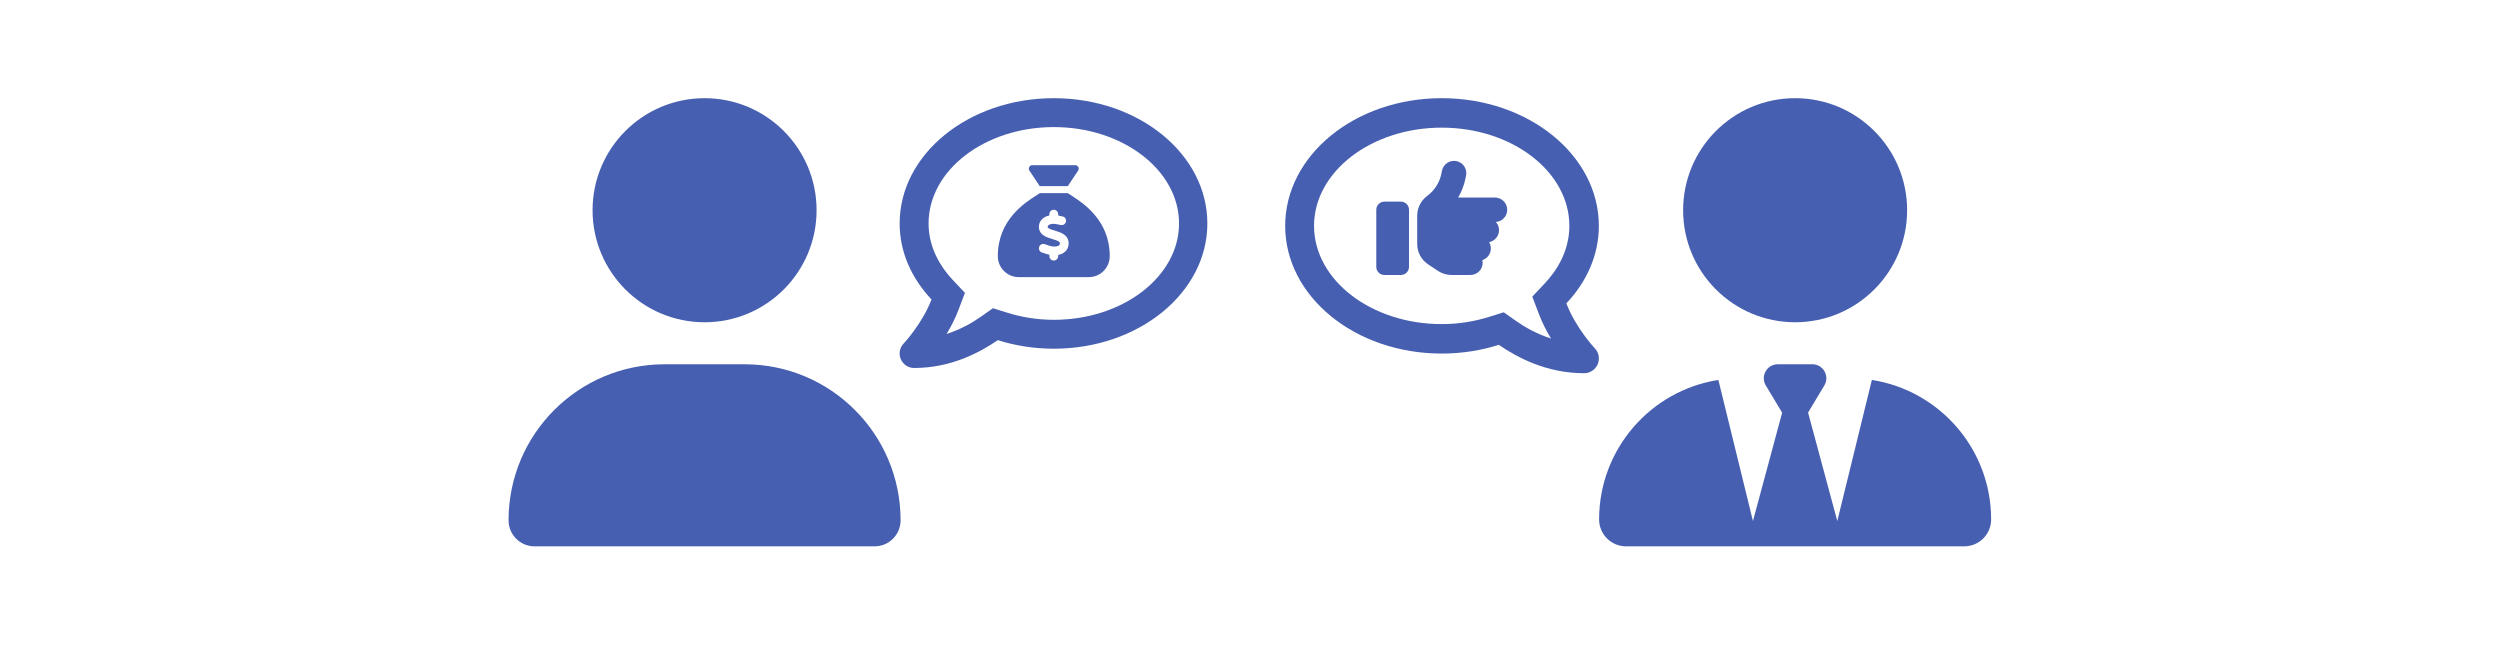 <svg width="1986" height="512" viewBox="0 0 1986 512" fill="none" xmlns="http://www.w3.org/2000/svg">
<g clip-path="url(#clip0_70_2)">
<path d="M1426.05 77.992C1475.19 77.992 1515.02 117.835 1515.02 166.996C1515.02 216.157 1475.19 256 1426.05 256C1376.9 256 1337.07 216.157 1337.07 166.996C1337.07 117.835 1376.9 77.992 1426.05 77.992ZM1415.69 327.759L1402.76 306.204C1398.31 298.764 1403.66 289.376 1412.28 289.376H1426.05H1439.74C1448.36 289.376 1453.71 298.833 1449.26 306.204L1436.33 327.759L1459.55 413.912L1487.01 301.823C1540.68 310.167 1581.76 356.616 1581.76 412.661C1581.76 424.482 1572.17 434.008 1560.42 434.008H1454.62H1397.48H1291.67C1279.93 434.008 1270.33 424.412 1270.33 412.661C1270.33 356.616 1311.42 310.167 1365.08 301.823L1392.54 413.912L1415.76 327.759H1415.69Z" fill="#465FB1"/>
<path d="M1145.33 77.992C1214.26 77.992 1270.13 123.397 1270.13 179.434C1270.13 202.663 1260.42 223.936 1244.33 240.981C1251.58 260.246 1266.69 276.525 1266.94 276.705C1270.17 280.119 1271.03 285.118 1269.2 289.386C1267.3 293.653 1263.13 296.481 1258.44 296.481C1228.46 296.481 1205.25 283.923 1190.62 273.925C1176.97 278.339 1161.27 280.875 1145.33 280.875C1076.38 280.875 1020.95 235.455 1020.95 179.434C1020.95 123.412 1076.38 77.992 1145.33 77.992ZM1145.28 257.465C1158.32 257.465 1171.18 255.454 1183.49 251.554L1194.58 248.079L1204.09 254.786C1211.04 259.721 1220.61 265.213 1232.13 268.929C1228.53 263.018 1225.12 256.371 1222.44 249.299L1217.26 235.643L1227.31 224.977C1236.1 215.572 1246.7 200.015 1246.7 179.434C1246.7 136.394 1201.24 101.402 1145.29 101.402C1089.34 101.402 1043.88 136.394 1043.88 179.434C1043.88 222.473 1089.35 257.465 1145.28 257.465Z" fill="#465FB1"/>
<path d="M1156.99 127.974C1162.27 129.026 1165.7 134.146 1164.65 139.408L1164.18 141.714C1163.1 147.117 1161.11 152.258 1158.33 156.932H1187.58C1192.96 156.932 1197.33 161.283 1197.33 166.645C1197.33 171.765 1193.37 175.954 1188.33 176.338C1189.9 178.058 1190.83 180.345 1190.83 182.834C1190.83 187.569 1187.42 191.515 1182.93 192.365C1183.82 193.822 1184.33 195.562 1184.33 197.404C1184.33 201.714 1181.51 205.377 1177.61 206.632C1177.75 207.299 1177.83 208.007 1177.83 208.736C1177.83 214.099 1173.46 218.45 1168.08 218.45H1153.15C1149.29 218.45 1145.53 217.316 1142.32 215.192L1134.5 209.991C1129.07 206.389 1125.82 200.318 1125.82 193.822V186.072V176.358V171.32C1125.82 165.411 1128.53 159.846 1133.14 156.143L1134.64 154.949C1140.02 150.658 1143.7 144.628 1145.04 137.91L1145.51 135.603C1146.57 130.342 1151.71 126.922 1156.99 127.974ZM1099.82 160.169H1112.82C1116.42 160.169 1119.32 163.063 1119.32 166.645V211.974C1119.32 215.556 1116.42 218.45 1112.82 218.45H1099.82C1096.22 218.45 1093.32 215.556 1093.32 211.974V166.645C1093.32 163.063 1096.22 160.169 1099.82 160.169Z" fill="#465FB1"/>
<path d="M559.713 256.008C608.86 256.008 648.692 216.165 648.692 167.004C648.692 117.843 608.86 78 559.713 78C510.566 78 470.734 117.843 470.734 167.004C470.734 216.165 510.566 256.008 559.713 256.008ZM527.945 289.384C459.473 289.384 404 344.873 404 413.364C404 424.768 413.245 434.016 424.646 434.016H694.781C706.181 434.016 715.427 424.768 715.427 413.364C715.427 344.873 659.954 289.384 591.482 289.384H527.945Z" fill="#465FB1"/>
<path d="M837.111 77.992C769.48 77.992 714.681 122.534 714.681 177.505C714.681 200.293 724.204 221.162 739.987 237.883C732.87 256.781 718.048 272.751 717.809 272.928C714.64 276.277 713.803 281.18 715.597 285.367C717.451 289.553 721.546 292.328 726.147 292.328C755.562 292.328 778.329 280.009 792.677 270.201C806.07 274.531 821.471 277.018 837.111 277.018C904.742 277.018 959.124 232.462 959.124 177.505C959.124 122.548 904.742 77.992 837.111 77.992ZM837.159 254.054C824.365 254.054 811.752 252.08 799.671 248.255L788.789 244.846L779.462 251.425C772.647 256.266 763.257 261.654 751.961 265.299C755.488 259.5 758.833 252.98 761.469 246.043L766.548 232.647L756.686 222.183C748.062 212.957 737.66 197.695 737.66 177.505C737.66 135.284 782.26 100.957 837.145 100.957C892.029 100.957 936.63 135.284 936.63 177.505C936.63 219.727 892.019 254.054 837.159 254.054Z" fill="#465FB1"/>
<path d="M848.226 147.888H825.997L817.765 135.537C816.532 133.678 817.852 131.212 820.075 131.212H854.148C856.371 131.212 857.691 133.678 856.458 135.537L848.226 147.888ZM825.997 153.447H848.226C848.886 153.882 849.633 154.368 850.484 154.907C860.33 161.212 881.57 174.797 881.57 203.477C881.57 212.684 874.102 220.154 864.898 220.154H809.325C800.12 220.154 792.653 212.684 792.653 203.477C792.653 174.797 813.892 161.212 823.739 154.907C824.573 154.368 825.337 153.882 825.997 153.447ZM840.602 170.124C840.602 168.196 839.039 166.632 837.111 166.632C835.184 166.632 833.621 168.196 833.621 170.124V171.166C832.648 171.375 831.727 171.67 830.859 172.052C828.255 173.233 826.014 175.422 825.458 178.601C825.145 180.373 825.32 182.076 826.048 183.639C826.778 185.167 827.907 186.244 829.053 187.026C831.068 188.399 833.725 189.198 835.756 189.806L836.139 189.927C838.553 190.657 840.202 191.213 841.227 191.96C841.661 192.273 841.817 192.515 841.887 192.672C841.939 192.811 842.043 193.123 841.922 193.836C841.817 194.444 841.488 194.947 840.532 195.364C839.473 195.816 837.754 196.042 835.531 195.695C834.489 195.521 832.63 194.896 830.981 194.323C830.599 194.183 830.234 194.062 829.886 193.957C828.064 193.349 826.101 194.339 825.493 196.163C824.885 197.988 825.875 199.951 827.699 200.559C827.907 200.628 828.168 200.715 828.463 200.819C829.835 201.289 831.988 202.018 833.638 202.4V203.477C833.638 205.405 835.201 206.968 837.129 206.968C839.057 206.968 840.619 205.405 840.619 203.477V202.521C841.557 202.348 842.443 202.088 843.294 201.722C846.021 200.559 848.226 198.3 848.782 195C849.094 193.193 848.956 191.474 848.261 189.892C847.583 188.329 846.489 187.182 845.326 186.332C843.207 184.803 840.411 183.951 838.31 183.309L838.171 183.274C835.705 182.527 834.037 182.006 832.978 181.293C832.526 180.981 832.388 180.773 832.353 180.685C832.318 180.634 832.231 180.408 832.335 179.817C832.388 179.487 832.665 178.914 833.759 178.41C834.871 177.906 836.608 177.629 838.726 177.958C839.473 178.08 841.835 178.532 842.495 178.705C844.353 179.192 846.246 178.097 846.75 176.239C847.254 174.38 846.142 172.487 844.284 171.983C843.52 171.774 841.783 171.427 840.637 171.218V170.124H840.602Z" fill="#465FB1"/>
</g>
<defs>
<clipPath id="clip0_70_2">
<rect width="1986" height="512" fill="white"/>
</clipPath>
</defs>
</svg>
